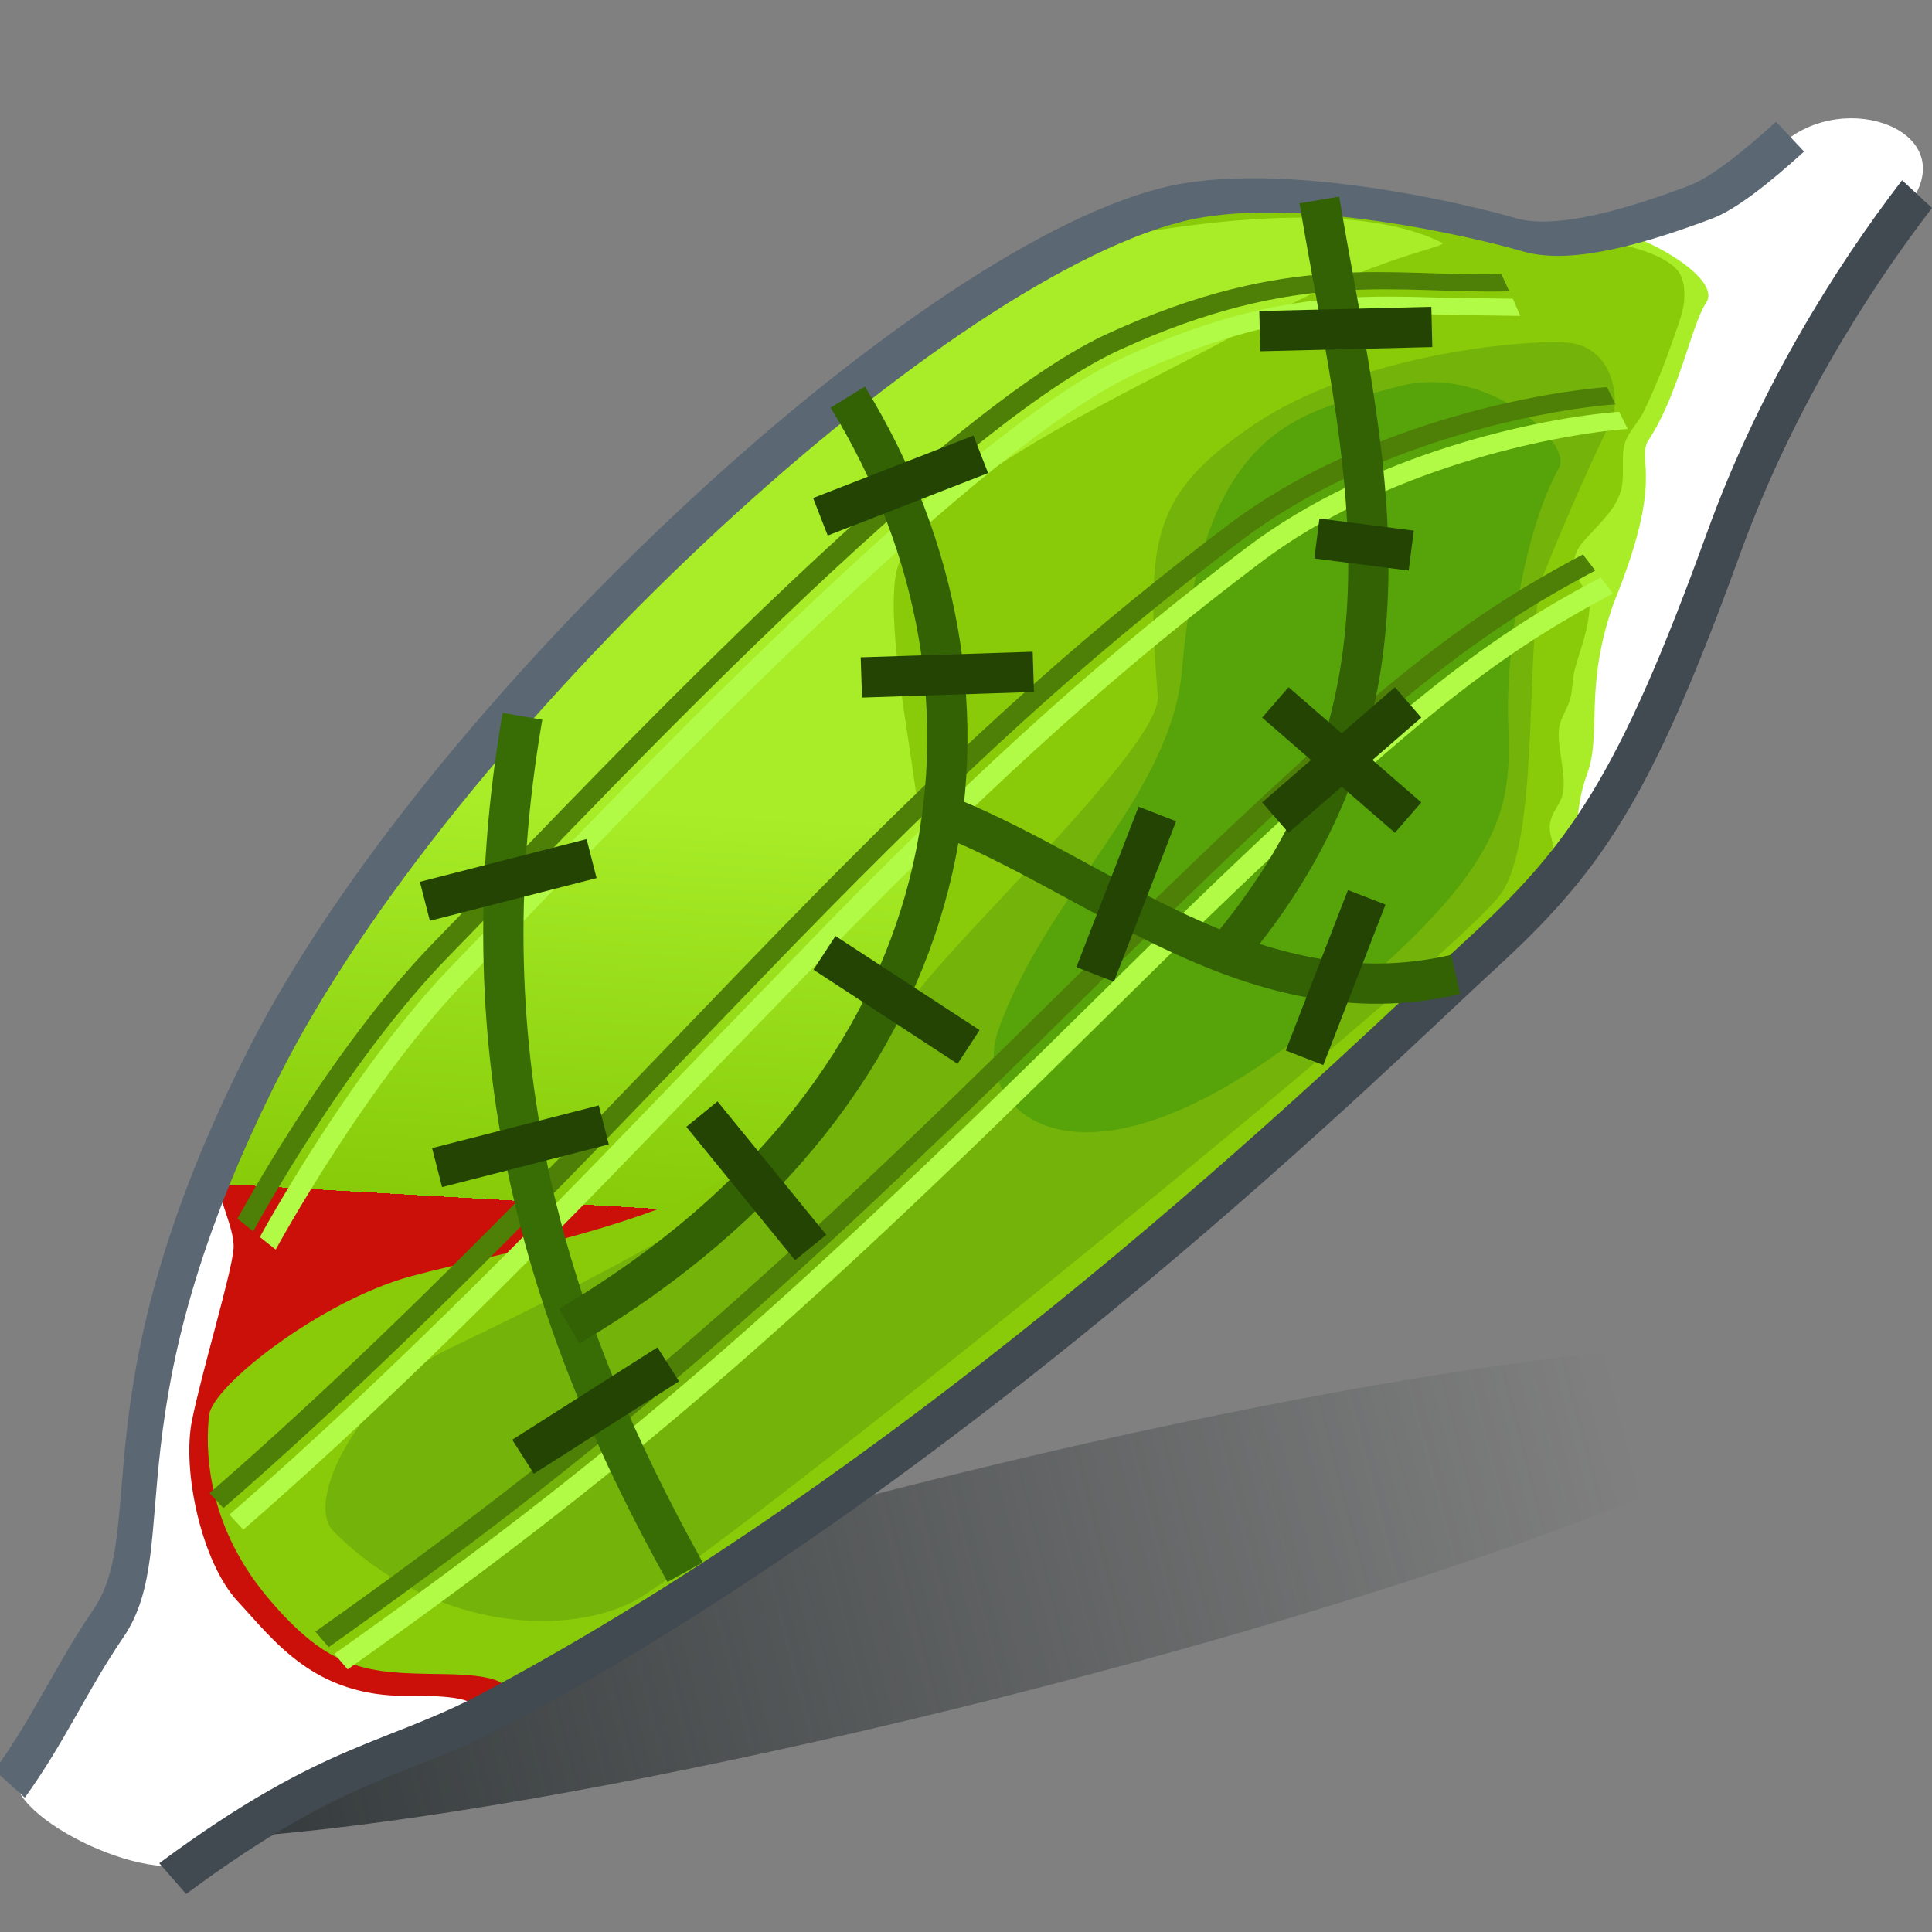 <?xml version="1.0" encoding="UTF-8" standalone="no"?>
<!-- Created with Inkscape (http://www.inkscape.org/) -->

<svg
   xmlns:i="http://ns.adobe.com/AdobeIllustrator/10.0/"
   xmlns:a="http://ns.adobe.com/AdobeSVGViewerExtensions/3.0/"
   xmlns:dc="http://purl.org/dc/elements/1.1/"
   xmlns:cc="http://creativecommons.org/ns#"
   xmlns:rdf="http://www.w3.org/1999/02/22-rdf-syntax-ns#"
   xmlns:svg="http://www.w3.org/2000/svg"
   xmlns="http://www.w3.org/2000/svg"
   xmlns:xlink="http://www.w3.org/1999/xlink"
   xmlns:sodipodi="http://sodipodi.sourceforge.net/DTD/sodipodi-0.dtd"
   xmlns:inkscape="http://www.inkscape.org/namespaces/inkscape"
   width="48px"
   height="48px"
   id="svg51390"
   sodipodi:version="0.32"
   inkscape:version="0.48.5 r10040"
   sodipodi:docname="muscle.svg"
   version="1.1">
  <rect width="100%" height="100%" fill="#808080" stroke="none"/>
  <defs
     id="defs51392">
    <linearGradient
       inkscape:collect="always"
       id="linearGradient51420">
      <stop
         style="stop-color:#2e3436;stop-opacity:1;"
         offset="0"
         id="stop51422" />
      <stop
         style="stop-color:#2e3436;stop-opacity:0;"
         offset="1"
         id="stop51424" />
    </linearGradient>
    <radialGradient
       gradientUnits="userSpaceOnUse"
       gradientTransform="matrix(1,-0.245,0,1.154,-820.308,-1631.989)"
       fy="1627.754"
       fx="839.264"
       r="20.816"
       cy="1627.754"
       cx="839.264"
       id="XMLID_685_">
      <stop
         id="stop20407"
         style="stop-color:#B5BABE"
         offset="0" />
      <stop
         id="stop20409"
         style="stop-color:#FFFFFF"
         offset="1" />
      <a:midPointStop
         style="stop-color:#B5BABE"
         offset="0" />
      <a:midPointStop
         style="stop-color:#B5BABE"
         offset="0.5" />
      <a:midPointStop
         style="stop-color:#FFFFFF"
         offset="1" />
    </radialGradient>
    <linearGradient
       gradientTransform="matrix(0.966,0.259,-0.259,0.966,-552.946,-1838.033)"
       y2="1652.928"
       x2="1041.376"
       y1="1646.058"
       x1="1038.135"
       gradientUnits="userSpaceOnUse"
       id="XMLID_718_">
      <stop
         id="stop20732"
         style="stop-color:#a8ed28;stop-opacity:1;"
         offset="0" />
      <stop
         id="stop20734"
         style="stop-color:#87cb09;stop-opacity:1;"
         offset="1" />
      <a:midPointStop
         style="stop-color:#ED2829"
         offset="0" />
      <a:midPointStop
         style="stop-color:#ED2829"
         offset="0.5" />
      <a:midPointStop
         style="stop-color:#CB1009"
         offset="1" />
    </linearGradient>
    <linearGradient
       inkscape:collect="always"
       xlink:href="#linearGradient51420"
       id="linearGradient51426"
       x1="2.452"
       y1="44.983"
       x2="40.321"
       y2="35.269"
       gradientUnits="userSpaceOnUse" />
    <linearGradient
       inkscape:collect="always"
       xlink:href="#XMLID_718_"
       id="linearGradient50310"
       gradientUnits="userSpaceOnUse"
       gradientTransform="matrix(0.966,0.259,-0.259,0.966,-552.946,-1838.033)"
       x1="1038.135"
       y1="1646.058"
       x2="1041.376"
       y2="1652.928" />
  </defs>
  <sodipodi:namedview
     id="base"
     pagecolor="#ffffff"
     bordercolor="#666666"
     borderopacity="1.0"
     inkscape:pageopacity="0.0"
     inkscape:pageshadow="2"
     inkscape:zoom="19.79899"
     inkscape:cx="15.969287"
     inkscape:cy="20.765409"
     inkscape:current-layer="layer1"
     showgrid="true"
     inkscape:grid-bbox="true"
     inkscape:document-units="px"
     inkscape:window-width="2560"
     inkscape:window-height="1537"
     inkscape:window-x="-8"
     inkscape:window-y="-8"
     inkscape:window-maximized="1" />
  <g
     id="layer1"
     inkscape:label="Layer 1"
     inkscape:groupmode="layer">
    <path
       style="fill:url(#linearGradient51426);fill-opacity:1.0"
       id="path20411"
       d="M 45.75,34.138 C 45.75,35.746 35.865,39.477 23.673,42.469 C 11.48,45.46 1.595,46.58 1.595,44.971 C 1.595,43.362 11.48,39.632 23.673,36.64 C 35.865,33.649 45.75,32.528 45.75,34.138 z "
       a:adobe-blending-mode="multiply"
       i:knockout="Off" />
    <g
       id="g50295"
       transform="matrix(1.285,0.307,0.302,1.307,-14.099,-14.177)">
      <path
         i:knockout="Off"
         d="m 44.7,3.084 c -0.789,0.725 -1.487,1.311 -1.947,1.565 -1.372,0.763 -2.999,1.577 -3.864,1.525 -0.863,-0.051 -4.5,-0.06 -6.964,1.067 -5.441,2.492 -17.49,13.932 -22.626,21.61 -5.136,7.678 -4.222,10.015 -5.848,12.051 -0.924,1.153 -1.567,2.191 -2.52,3.386 -0.726,0.91 2.161,1.8 3.308,0.886 3.463,-2.764 4.674,-2.999 6.89,-4.527 10.728,-7.27 21.184,-17.569 23.489,-19.728 2.637,-2.465 3.98,-4.087 6.991,-9.507 1.638,-2.948 3.644,-5.639 5.399,-7.712 1.469,-1.736 -0.74,-2.06 -2.308,-0.616 z"
         id="path20729"
         style="fill:#ffffff"
         inkscape:connector-curvature="0" />
      <path
         i:knockout="Off"
         d="m 10.09,41.32 c 0.328,-0.201 0.669,-0.419 1.038,-0.673 10.728,-7.27 21.184,-17.569 23.489,-19.728 0.969,-0.905 1.763,-1.697 2.529,-2.605 0.109,-0.166 0.09,-0.73 0.589,-1.619 0.499,-0.889 0.335,-1.725 1.362,-3.584 1.611,-2.723 1.137,-2.917 1.443,-3.389 0.859,-1.083 1.445,-2.555 1.861,-3.084 0.416,-0.529 -0.787,-1.027 -1.592,-1 -0.757,0.338 -1.453,0.564 -1.923,0.536 -0.863,-0.051 -4.5,-0.06 -6.964,1.067 -5.441,2.492 -17.49,13.932 -22.626,21.61 -0.514,0.768 -1.019,1.646 -1.419,2.313 -0.252,0.528 0.053,1.11 -0.085,1.583 -0.138,0.472 -1.223,2.61 -1.667,3.667 -0.443,1.055 -0.473,2.805 0.083,3.415 0.558,0.611 1.11,1.556 3.027,1.085 1.922,-0.472 1.273,0.044 0.855,0.406 z"
         id="path20736"
         style="fill:url(#linearGradient50310)"
         inkscape:connector-curvature="0" />
      <path
         i:knockout="Off"
         d="m 34.911,20.506 c 0.154,-0.163 0.32,-0.319 0.48,-0.479 0.49,-0.492 0.842,-1.026 1.234,-1.58 0.141,-0.202 0.026,-0.313 0.107,-0.553 0.074,-0.211 0.227,-0.371 0.344,-0.557 0.252,-0.405 0.152,-0.973 0.292,-1.402 0.071,-0.214 0.253,-0.436 0.36,-0.638 0.107,-0.205 0.143,-0.421 0.242,-0.632 0.216,-0.453 0.477,-0.876 0.611,-1.363 0.083,-0.3 -0.057,-0.273 -0.123,-0.539 -0.061,-0.241 0.111,-0.514 0.256,-0.678 0.351,-0.393 0.883,-0.846 1.082,-1.318 0.123,-0.293 0.133,-0.625 0.271,-0.9 0.128,-0.258 0.375,-0.48 0.531,-0.723 0.346,-0.527 0.664,-1.074 0.966,-1.633 0.12,-0.225 0.269,-0.469 0.359,-0.707 0.071,-0.189 0.167,-0.527 0.034,-0.684 -0.222,-0.266 -0.951,-0.25 -1.258,-0.229 -0.408,0.028 -0.795,0.292 -1.334,0.448 -0.326,0.057 -4.803,-0.617 -9.011,1.9 -0.421,0.269 4.786,-2.133 6.917,-1.537 0.192,0.038 -1.41,0.565 -4.154,2.498 -2.747,1.932 -7.959,5.008 -8.619,6.889 -0.662,1.881 -0.356,5.543 -1.221,6.917 -0.864,1.371 -1.779,2.794 -3.711,4.827 -1.933,2.035 -6.357,3.712 -8.287,4.628 -1.932,0.915 -4.577,3.153 -4.779,3.766 -0.205,0.607 -0.602,2.156 0.334,3.374 0.938,1.217 1.714,1.041 3.215,0.708 1.5,-0.338 1.219,0.017 1.182,0.121 -0.033,0.106 7.824,-5.809 9.714,-7.416 1.89,-1.606 13.731,-12.261 13.966,-12.508 z"
         id="path20738"
         style="fill:#89cb09;fill-opacity:1"
         inkscape:connector-curvature="0" />
      <path
         i:knockout="Off"
         d="m 39.851,9.552 c 0.357,-0.518 0.448,-1.588 -0.48,-1.439 -0.927,0.152 -4.371,1.26 -6.827,3.174 -2.455,1.918 -2.723,2.846 -3.234,5.928 -0.178,0.959 -5.178,5.721 -6.346,7.128 -1.259,1.497 -2.395,2.875 -3.503,3.922 -1.108,1.047 -2.995,2.454 -7.755,5.478 -1.945,1.229 -3.69,3.75 -3.203,4.221 1.508,1.466 4.102,1.051 5.748,10e-4 1.646,-1.045 20.09,-17.034 21.199,-18.501 1.107,-1.469 1.676,-5.45 2.364,-6.619 0.749,-1.287 1.768,-2.904 2.037,-3.293 z"
         id="path20740"
         style="fill:#74b309;fill-opacity:1"
         inkscape:connector-curvature="0" />
      <path
         i:knockout="Off"
         d="m 38.607,10.671 c 0.411,-0.58 -1.005,-1.771 -2.923,-0.855 -1.92,0.916 -4.104,1.564 -5.729,6.673 -0.799,2.628 -3.869,5.226 -5.491,8.209 -1.005,1.828 1.003,3.661 8.12,-3.102 3.188,-2.954 3.482,-4.075 3.778,-5.55 0.296,-1.476 1.242,-3.959 2.245,-5.375 z"
         id="path20742"
         style="fill:#57a40a;fill-opacity:1"
         inkscape:connector-curvature="0" />
      <path
         i:knockout="Off"
         d="m 47.228,3.443 c -1.806,2.103 -3.913,4.897 -5.619,7.97 -3.011,5.42 -4.354,7.042 -6.991,9.507 -2.306,2.158 -12.762,12.458 -23.489,19.728 -2.354,1.623 -3.575,1.789 -7.563,5.072"
         id="path20744"
         style="fill:none;stroke:#414951;stroke-width:0.635"
         inkscape:connector-curvature="0" />
      <path
         i:knockout="Off"
         d="m 44.901,2.898 c -0.871,0.811 -1.648,1.475 -2.148,1.751 -1.372,0.763 -2.999,1.577 -3.864,1.525 -0.863,-0.051 -4.5,-0.06 -6.964,1.067 -5.441,2.492 -17.49,13.932 -22.626,21.61 -5.136,7.678 -4.222,10.015 -5.848,12.051 -1.003,1.252 -1.678,2.371 -2.773,3.698"
         id="path20746"
         style="fill:none;stroke:#5b6772;stroke-width:0.635"
         inkscape:connector-curvature="0" />
      <path
         style="fill:none;stroke:#4e7f07;stroke-width:0.318;stroke-opacity:1"
         id="path20750"
         d="m 38.774,12.432 c -2.807,1.894 -4.965,3.657 -12.604,11.169 -7.643,7.51 -11.888,11.363 -18.417,16.588"
         i:knockout="Off"
         inkscape:connector-curvature="0" />
      <path
         style="fill:none;stroke:#b1fa46;stroke-width:0.318;stroke-opacity:1"
         id="path20752"
         d="m 8.036,40.545 c 6.437,-5.15 10.575,-8.878 18.453,-16.62 7.761,-7.631 9.869,-9.314 12.539,-11.116"
         i:knockout="Off"
         inkscape:connector-curvature="0" />
      <path
         style="fill:none;stroke:#4e7f07;stroke-width:0.318;stroke-opacity:1"
         id="path20754"
         d="m 40.016,8.97 c -1.503,0.457 -5.226,1.959 -8.36,4.571 -3.136,2.612 -6.009,5.226 -10.255,9.472 -4.245,4.244 -9.535,9.796 -15.152,14.891"
         i:knockout="Off"
         inkscape:connector-curvature="0" />
      <path
         style="fill:none;stroke:#b1fa46;stroke-width:0.318;stroke-opacity:1"
         id="path20756"
         d="m 6.554,38.242 c 4.284,-3.886 8.36,-8.02 11.956,-11.665 l 3.212,-3.242 c 3.997,-3.995 6.863,-6.644 10.224,-9.443 2.968,-2.473 6.552,-3.983 8.203,-4.485"
         i:knockout="Off"
         inkscape:connector-curvature="0" />
      <path
         style="fill:none;stroke:#4e7f07;stroke-width:0.318;stroke-opacity:1"
         id="path20758"
         d="m 38.383,7.206 c -2.286,0.589 -4.181,0.522 -8.295,3.071 -4.115,2.547 -13.912,12.736 -16.59,15.413 -2.679,2.678 -5.355,6.531 -5.355,6.531"
         i:knockout="Off"
         inkscape:connector-curvature="0" />
      <path
         style="fill:none;stroke:#b1fa46;stroke-width:0.318;stroke-opacity:1"
         id="path20760"
         d="m 8.516,32.481 c 0.026,-0.039 2.687,-3.853 5.303,-6.469 l 1.451,-1.468 c 3.748,-3.8 11.545,-11.709 15.058,-13.881 3.183,-1.973 4.989,-2.342 6.736,-2.699 l 1.433,-0.318"
         i:knockout="Off"
         inkscape:connector-curvature="0" />
    </g>
    <path
       style="fill:none;stroke:#386c05;stroke-width:1px;stroke-linecap:butt;stroke-linejoin:miter;stroke-opacity:1"
       d="m 12.98,17.796 c -1.49,8.664 0.715,15.275 4.041,21.264"
       id="path50312"
       inkscape:connector-curvature="0"
       sodipodi:nodetypes="cc" />
    <path
       style="fill:none;stroke:#234403;stroke-width:1px;stroke-linecap:butt;stroke-linejoin:miter;stroke-opacity:1;color:#000000;stroke-miterlimit:4;stroke-dasharray:none;stroke-dashoffset:0;marker:none;visibility:visible;display:inline;overflow:visible;enable-background:accumulate"
       d="m 10.556,22.393 4.142,-1.061"
       id="path50314"
       inkscape:connector-curvature="0" />
    <path
       style="color:#000000;fill:none;stroke:#234403;stroke-width:1px;stroke-linecap:butt;stroke-linejoin:miter;stroke-miterlimit:4;stroke-opacity:1;stroke-dasharray:none;stroke-dashoffset:0;marker:none;visibility:visible;display:inline;overflow:visible;enable-background:accumulate"
       d="m 10.859,29.009 4.142,-1.061"
       id="path50335"
       inkscape:connector-curvature="0" />
    <path
       style="color:#000000;fill:none;stroke:#234403;stroke-width:1px;stroke-linecap:butt;stroke-linejoin:miter;stroke-miterlimit:4;stroke-opacity:1;stroke-dasharray:none;stroke-dashoffset:0;marker:none;visibility:visible;display:inline;overflow:visible;enable-background:accumulate"
       d="m 12.995,36.192 3.607,-2.294"
       id="path50339"
       inkscape:connector-curvature="0" />
    <path
       style="fill:none;stroke:#336204;stroke-width:1px;stroke-linecap:butt;stroke-linejoin:miter;stroke-opacity:1;color:#000000;stroke-miterlimit:4;stroke-dasharray:none;stroke-dashoffset:0;marker:none;visibility:visible;display:inline;overflow:visible;enable-background:accumulate"
       d="m 21.062,9.867 c 4.561,7.43 3.132,17.134 -6.92,23.082"
       id="path50343"
       inkscape:connector-curvature="0"
       sodipodi:nodetypes="cc" />
    <path
       style="fill:none;stroke:#336204;stroke-width:1px;stroke-linecap:butt;stroke-linejoin:miter;stroke-opacity:1;color:#000000;stroke-miterlimit:4;stroke-dasharray:none;stroke-dashoffset:0;marker:none;visibility:visible;display:inline;overflow:visible;enable-background:accumulate"
       d="m 23.234,20.17 c 4.041,1.523 7.859,5.216 12.93,4.041"
       id="path50345"
       inkscape:connector-curvature="0"
       sodipodi:nodetypes="cc" />
    <path
       style="fill:none;stroke:#336204;stroke-width:1px;stroke-linecap:butt;stroke-linejoin:miter;stroke-opacity:1;color:#000000;stroke-miterlimit:4;stroke-dasharray:none;stroke-dashoffset:0;marker:none;visibility:visible;display:inline;overflow:visible;enable-background:accumulate"
       d="M 32.779,4.968 C 33.823,11.247 35.783,17.527 30.355,23.807"
       id="path50347"
       inkscape:connector-curvature="0"
       sodipodi:nodetypes="cc" />
    <path
       inkscape:connector-curvature="0"
       id="path50366"
       d="m 17.439,27.68 2.701,3.314"
       style="color:#000000;fill:none;stroke:#234403;stroke-width:1px;stroke-linecap:butt;stroke-linejoin:miter;stroke-miterlimit:4;stroke-opacity:1;stroke-dasharray:none;stroke-dashoffset:0;marker:none;visibility:visible;display:inline;overflow:visible;enable-background:accumulate" />
    <path
       style="color:#000000;fill:none;stroke:#234403;stroke-width:1px;stroke-linecap:butt;stroke-linejoin:miter;stroke-miterlimit:4;stroke-opacity:1;stroke-dasharray:none;stroke-dashoffset:0;marker:none;visibility:visible;display:inline;overflow:visible;enable-background:accumulate"
       d="m 20.484,23.674 3.58,2.337"
       id="path50368"
       inkscape:connector-curvature="0" />
    <path
       inkscape:connector-curvature="0"
       id="path50370"
       d="m 21.4,16.831 4.273,-0.139"
       style="color:#000000;fill:none;stroke:#234403;stroke-width:1px;stroke-linecap:butt;stroke-linejoin:miter;stroke-miterlimit:4;stroke-opacity:1;stroke-dasharray:none;stroke-dashoffset:0;marker:none;visibility:visible;display:inline;overflow:visible;enable-background:accumulate" />
    <path
       style="color:#000000;fill:none;stroke:#234403;stroke-width:1px;stroke-linecap:butt;stroke-linejoin:miter;stroke-miterlimit:4;stroke-opacity:1;stroke-dasharray:none;stroke-dashoffset:0;marker:none;visibility:visible;display:inline;overflow:visible;enable-background:accumulate"
       d="M 20.383,12.839 24.367,11.288"
       id="path50372"
       inkscape:connector-curvature="0" />
    <path
       inkscape:connector-curvature="0"
       id="path50374"
       d="m 27.209,24.209 1.545,-3.986"
       style="color:#000000;fill:none;stroke:#234403;stroke-width:1px;stroke-linecap:butt;stroke-linejoin:miter;stroke-miterlimit:4;stroke-opacity:1;stroke-dasharray:none;stroke-dashoffset:0;marker:none;visibility:visible;display:inline;overflow:visible;enable-background:accumulate" />
    <path
       style="color:#000000;fill:none;stroke:#234403;stroke-width:1px;stroke-linecap:butt;stroke-linejoin:miter;stroke-miterlimit:4;stroke-opacity:1;stroke-dasharray:none;stroke-dashoffset:0;marker:none;visibility:visible;display:inline;overflow:visible;enable-background:accumulate"
       d="m 31.686,17.451 3.298,2.862"
       id="path50376"
       inkscape:connector-curvature="0"
       sodipodi:nodetypes="cc" />
    <path
       inkscape:connector-curvature="0"
       id="path50378"
       d="m 32.718,13.379 2.344,0.3"
       style="color:#000000;fill:none;stroke:#234403;stroke-width:1px;stroke-linecap:butt;stroke-linejoin:miter;stroke-miterlimit:4;stroke-opacity:1;stroke-dasharray:none;stroke-dashoffset:0;marker:none;visibility:visible;display:inline;overflow:visible;enable-background:accumulate" />
    <path
       style="color:#000000;fill:none;stroke:#234403;stroke-width:1px;stroke-linecap:butt;stroke-linejoin:miter;stroke-miterlimit:4;stroke-opacity:1;stroke-dasharray:none;stroke-dashoffset:0;marker:none;visibility:visible;display:inline;overflow:visible;enable-background:accumulate"
       d="m 31.299,8.227 4.274,-0.104"
       id="path50380"
       inkscape:connector-curvature="0" />
    <path
       style="color:#000000;fill:none;stroke:#234403;stroke-width:1px;stroke-linecap:butt;stroke-linejoin:miter;stroke-miterlimit:4;stroke-opacity:1;stroke-dasharray:none;stroke-dashoffset:0;marker:none;visibility:visible;display:inline;overflow:visible;enable-background:accumulate"
       d="m 32.411,26.28 1.545,-3.986"
       id="path50382"
       inkscape:connector-curvature="0" />
    <path
       sodipodi:nodetypes="cc"
       inkscape:connector-curvature="0"
       id="path50384"
       d="m 34.984,17.451 -3.298,2.862"
       style="color:#000000;fill:none;stroke:#234403;stroke-width:1px;stroke-linecap:butt;stroke-linejoin:miter;stroke-miterlimit:4;stroke-opacity:1;stroke-dasharray:none;stroke-dashoffset:0;marker:none;visibility:visible;display:inline;overflow:visible;enable-background:accumulate" />
  </g>
</svg>
